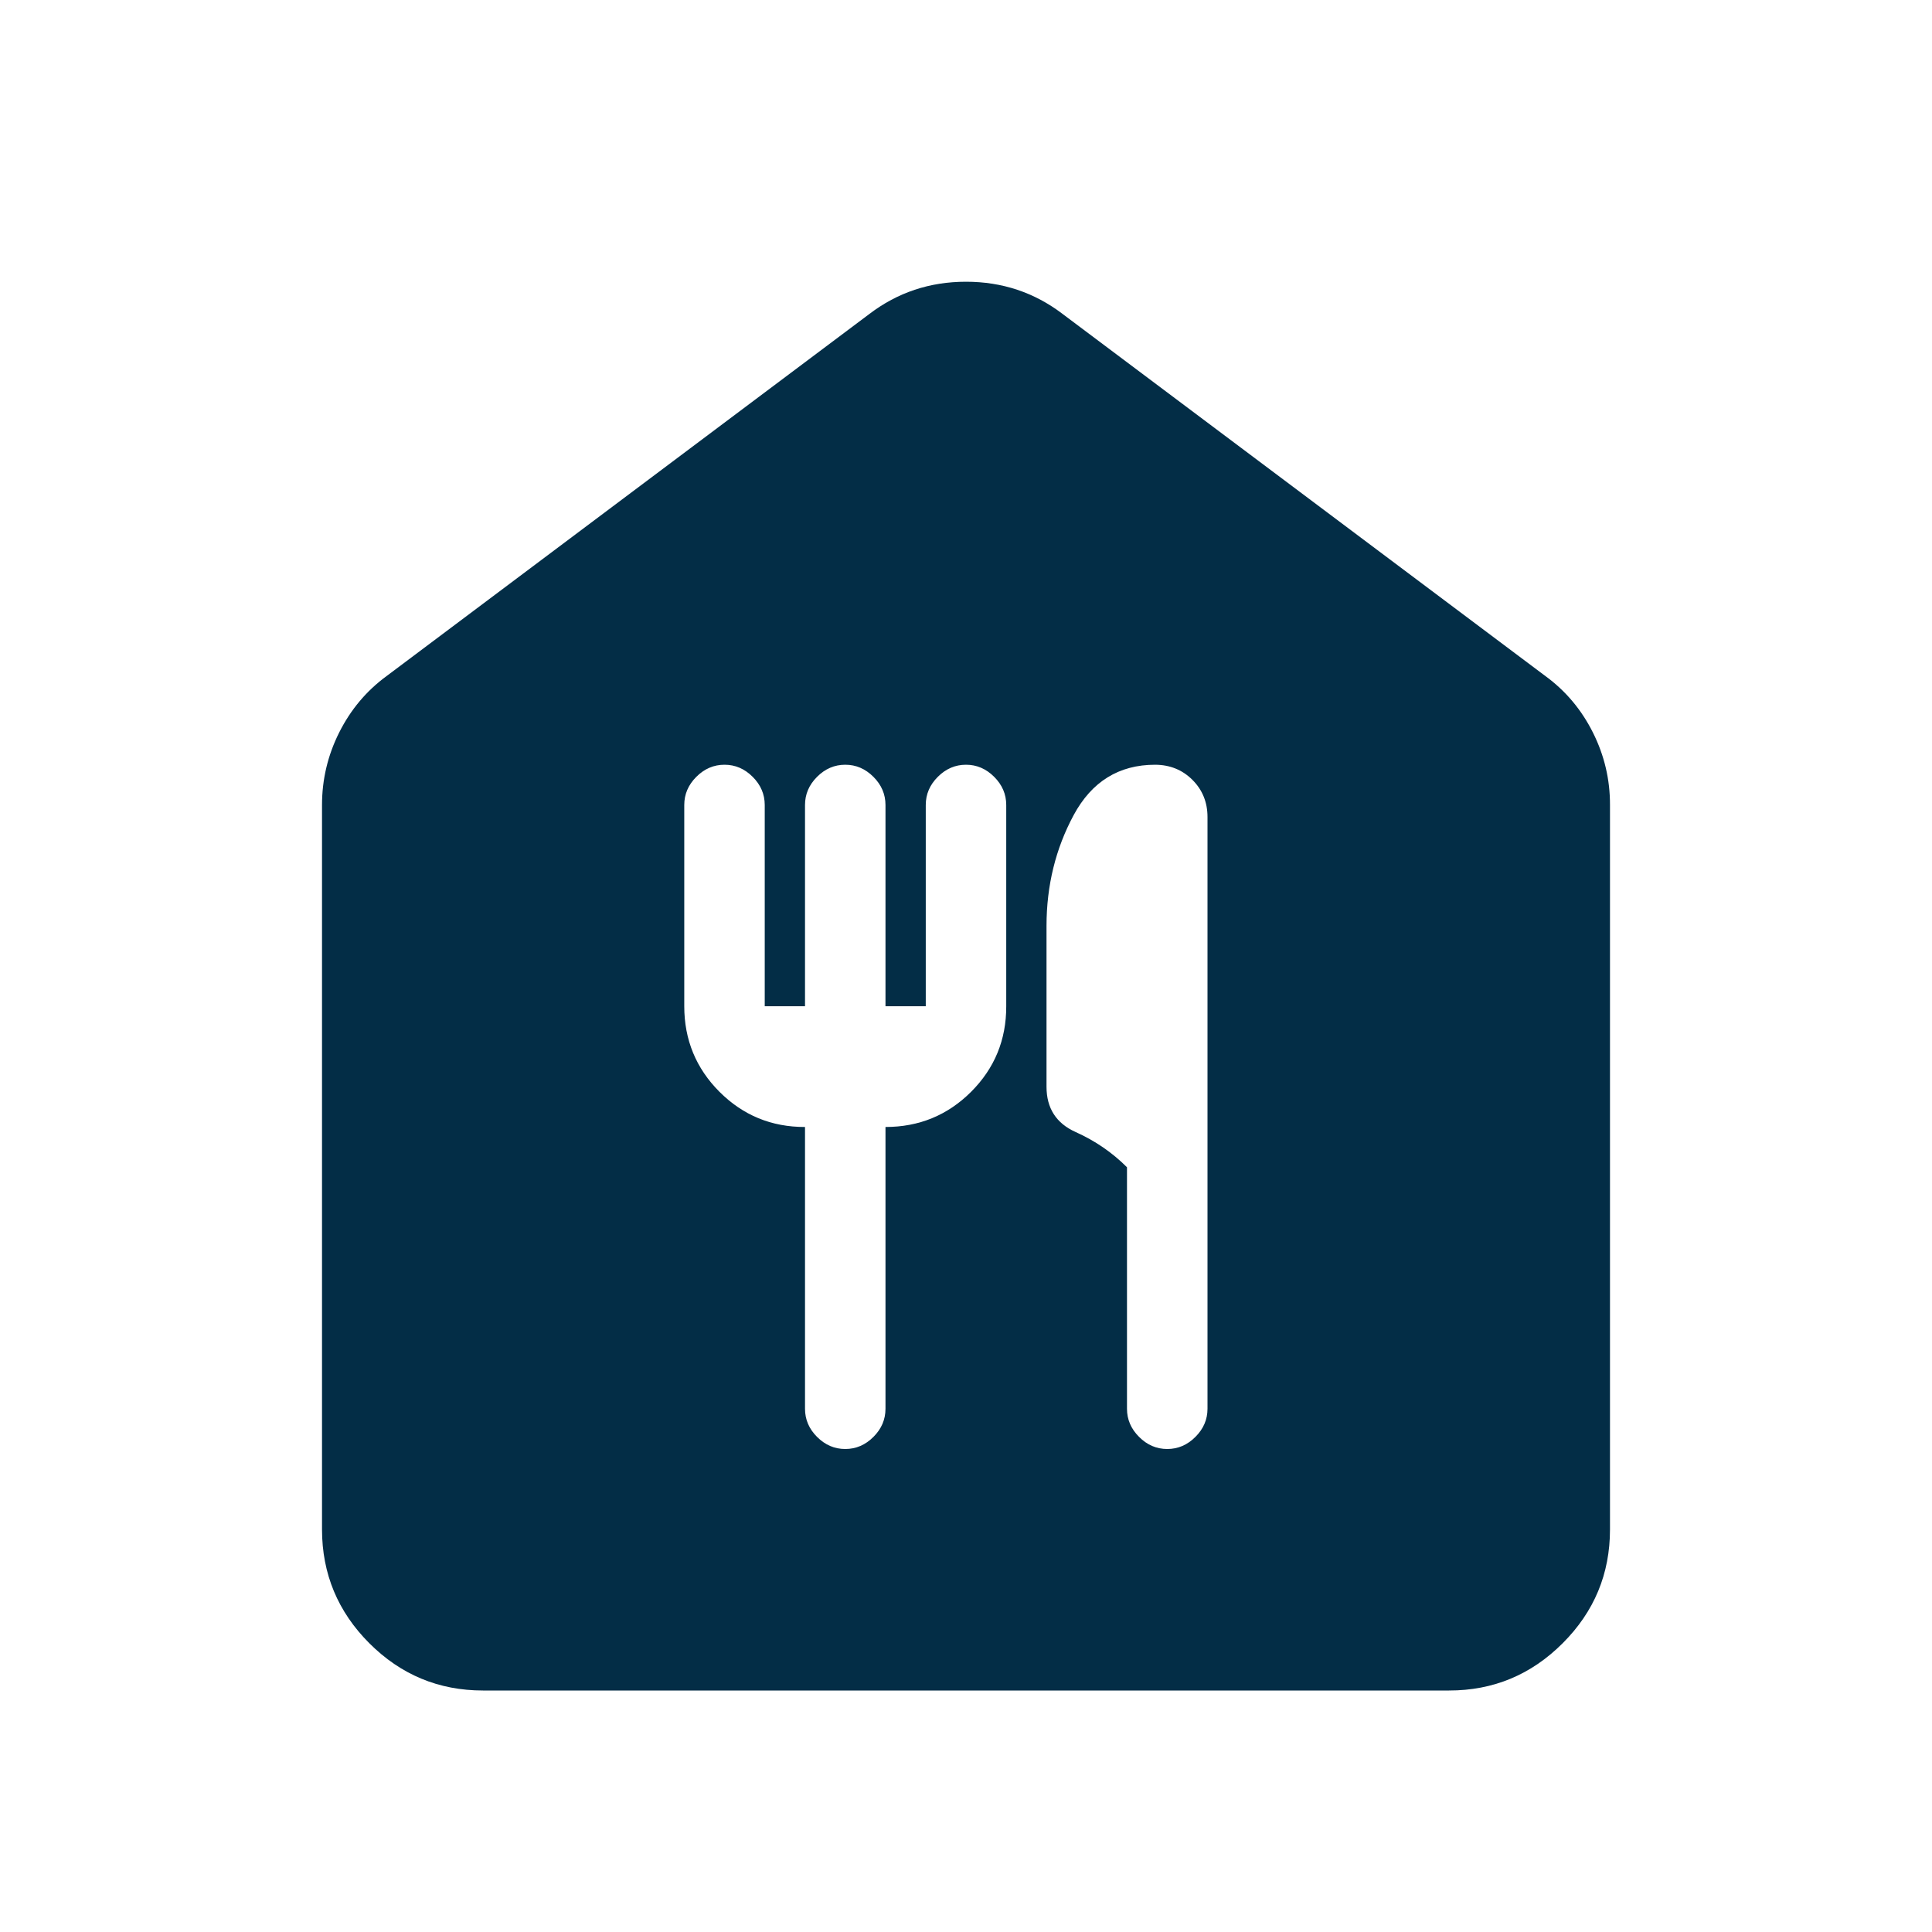 <svg width="46" height="46" viewBox="0 0 46 46" fill="none" xmlns="http://www.w3.org/2000/svg">
<path d="M11.5 40.25C10.446 40.25 9.544 39.875 8.794 39.125C8.044 38.375 7.668 37.472 7.667 36.417V19.167C7.667 18.56 7.803 17.985 8.075 17.442C8.347 16.899 8.722 16.451 9.2 16.1L20.7 7.475C21.371 6.964 22.137 6.708 23 6.708C23.863 6.708 24.629 6.964 25.3 7.475L36.8 16.1C37.279 16.451 37.655 16.899 37.927 17.442C38.199 17.985 38.335 18.56 38.333 19.167V36.417C38.333 37.471 37.958 38.374 37.206 39.125C36.455 39.876 35.553 40.251 34.5 40.25H11.5ZM20.125 34.5C20.381 34.5 20.604 34.404 20.796 34.212C20.988 34.021 21.083 33.797 21.083 33.542V26.833C21.882 26.833 22.561 26.554 23.121 25.996C23.68 25.437 23.96 24.758 23.958 23.958V19.167C23.958 18.911 23.863 18.688 23.671 18.496C23.479 18.304 23.256 18.208 23 18.208C22.744 18.208 22.521 18.304 22.329 18.496C22.137 18.688 22.042 18.911 22.042 19.167V23.958H21.083V19.167C21.083 18.911 20.988 18.688 20.796 18.496C20.604 18.304 20.381 18.208 20.125 18.208C19.869 18.208 19.646 18.304 19.454 18.496C19.262 18.688 19.167 18.911 19.167 19.167V23.958H18.208V19.167C18.208 18.911 18.113 18.688 17.921 18.496C17.729 18.304 17.506 18.208 17.25 18.208C16.994 18.208 16.771 18.304 16.579 18.496C16.387 18.688 16.292 18.911 16.292 19.167V23.958C16.292 24.757 16.572 25.436 17.131 25.996C17.691 26.555 18.369 26.835 19.167 26.833V33.542C19.167 33.797 19.262 34.021 19.454 34.212C19.646 34.404 19.869 34.5 20.125 34.5ZM27.792 34.5C28.047 34.5 28.271 34.404 28.462 34.212C28.654 34.021 28.75 33.797 28.75 33.542V19.454C28.75 19.103 28.631 18.808 28.392 18.569C28.153 18.33 27.857 18.21 27.504 18.208C26.642 18.208 25.995 18.608 25.564 19.406C25.134 20.205 24.918 21.083 24.917 22.042V25.875C24.917 26.386 25.148 26.746 25.612 26.954C26.076 27.162 26.483 27.442 26.833 27.792V33.542C26.833 33.797 26.929 34.021 27.121 34.212C27.312 34.404 27.536 34.5 27.792 34.5Z" fill="#032D46"/>
</svg>
